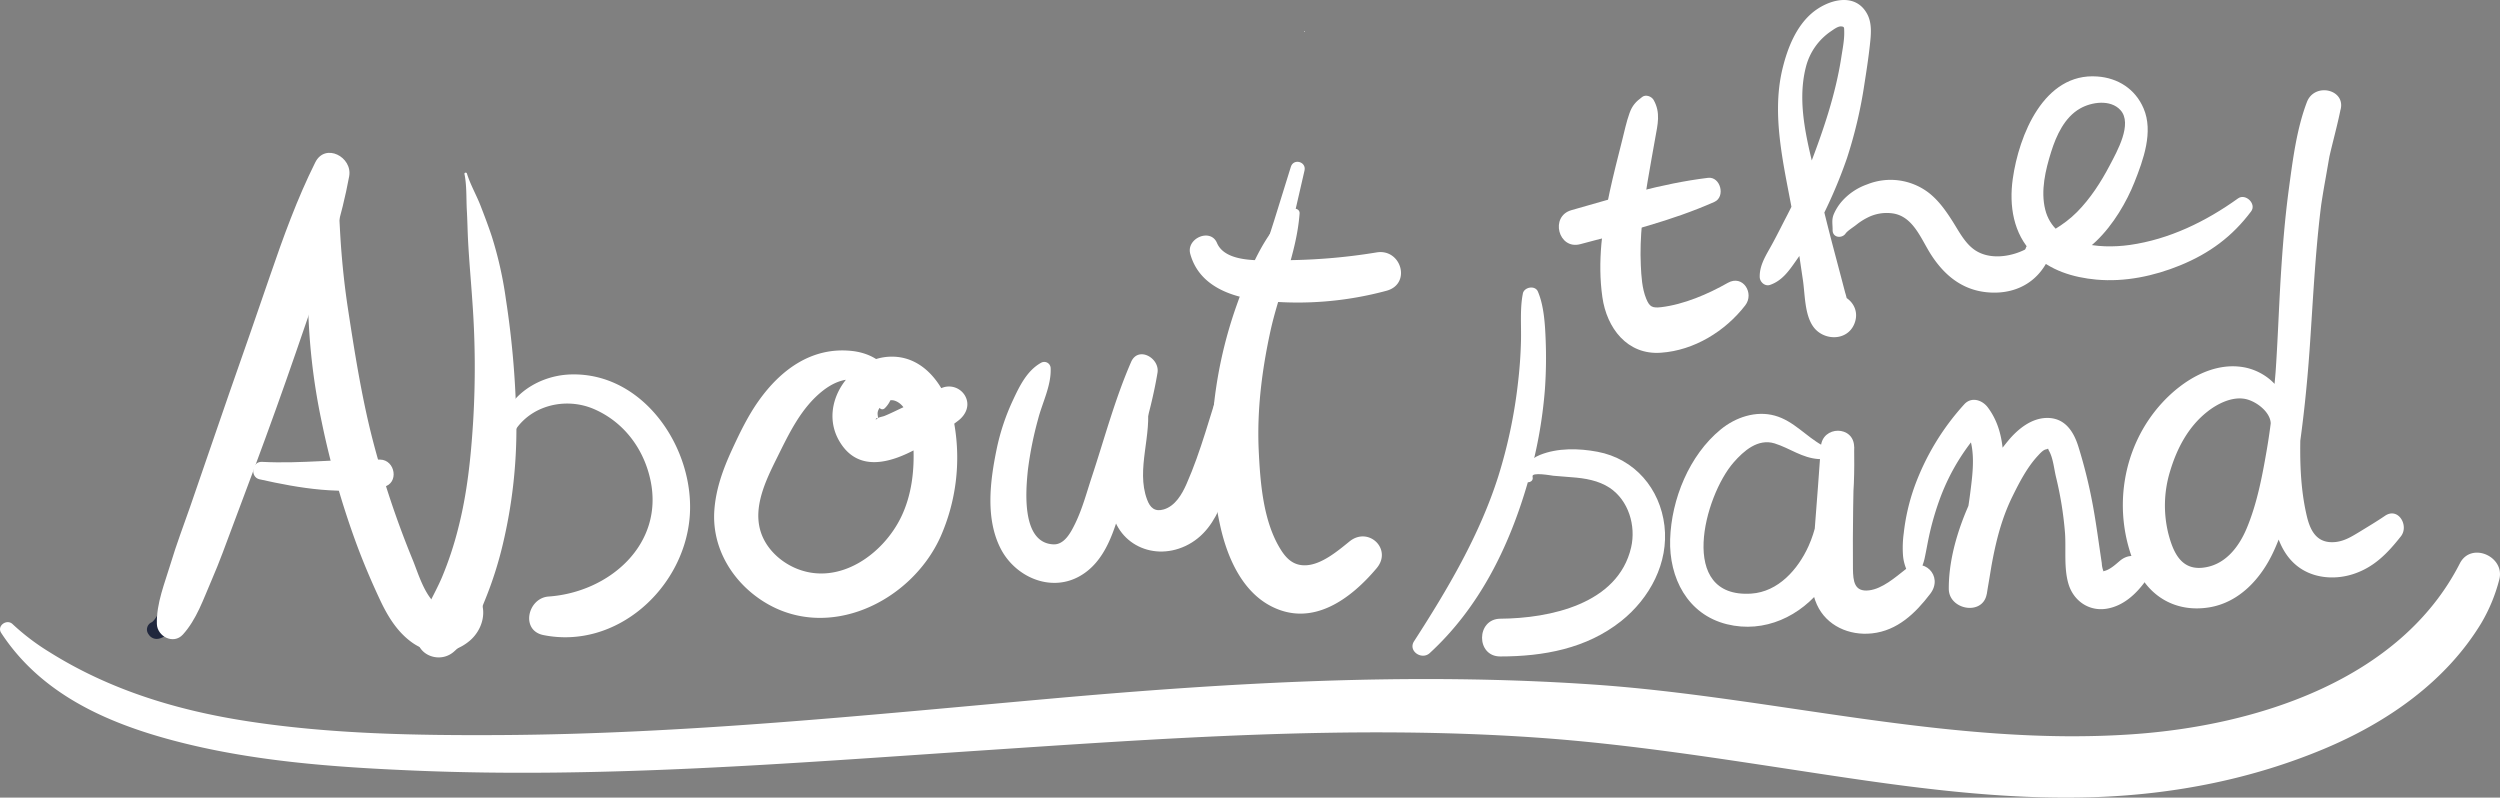 <svg xmlns="http://www.w3.org/2000/svg" viewBox="0 0 1097.9 350.28"><rect x="0" y="0" width="1097.9" height="350.28" fill="#808080" stroke="none"/><defs><style>.cls-1{fill:#fff;}.cls-2{fill:#20273d;}</style></defs><title>aboutband</title><g id="Layer_2" data-name="Layer 2"><g id="Layer_2-2" data-name="Layer 2"><path class="cls-1" d="M.51,277.93c17.29,26.47,45.65,39.29,75.31,47.19,34.53,9.21,70.61,11.79,106.18,13.29,82.55,3.48,165-3.22,247.26-8.71,81.56-5.43,164-11.48,245.72-5.77,40.85,2.86,81.2,9.36,121.65,15.49,41.22,6.26,82.82,12.19,124.62,10.6,34.11-1.3,67.83-7.94,99.36-21.14,27.5-11.52,53.35-29.3,69.05-55.2a73.34,73.34,0,0,0,7.91-19.11c2.73-10.14-12.35-16.88-17.32-7.12-26.12,51.21-89.3,71.25-143.68,75-79.44,5.53-157.63-16.35-236.45-21.8-79.86-5.52-159.73-.9-239.32,6.22-80.19,7.17-160.43,15.49-241,15.94-37,.2-74.48-.43-111.07-6.07C77.92,312,48.44,303.09,21.93,286.5A100.67,100.67,0,0,1,5.51,274.07c-2.52-2.4-7,.76-5,3.86Z"/><path class="cls-2" d="M66.72,273.23a3.48,3.48,0,0,0-1.4,5.43,4.12,4.12,0,0,0,4.38,1.83c6.17-1.29,9.58-10.66,12.27-15.56,3.78-6.88,7.21-14,10.46-21.1,6.58-14.43,12.33-29.22,17.51-44.2,5.25-15.21,10-30.59,14.71-46q3.6-11.76,7.18-23.53l3.91-12.82c1.22-4,2.92-8,3-12.27.07-4.73-6.1-6-8.48-2.27-2.26,3.5-3.07,8-4.26,11.93l-3.32,11q-3.42,11.38-6.86,22.77c-4.47,14.82-9,29.64-13.89,44.32s-10.08,29-16.14,43.1q-4.65,10.85-10,21.37c-1.65,3.23-3.3,6.46-5,9.67-1.38,2.59-2.41,5.5-5,7h2.11l-.22-.14a.79.79,0,0,0-1-.55Z"/><path class="cls-1" d="M80.27,278.72c6.1-6.7,9.06-15.66,12.62-23.84,3.49-8,6.42-16.23,9.48-24.39,6.35-16.92,12.72-33.83,18.81-50.83,6-16.68,11.72-33.45,17.47-50.21,5.83-17,11.44-34.32,14.69-52,1.56-8.49-10.52-14.92-14.9-6.12C130.5,87.24,124.38,104.2,118.62,121q-8.78,25.62-17.76,51.15C95,188.89,89.39,205.68,83.55,222.4c-2.91,8.34-6.07,16.64-8.61,25.1S68.63,265,68.89,274c.16,5.54,7.31,9.16,11.38,4.71Z"/><path class="cls-1" d="M204,76.52c1,5,.74,10.52,1,15.58.28,4.66.32,9.33.58,14,.47,8.78,1.28,17.58,1.87,26.36a398,398,0,0,1,.34,52.6c-1,15.91-2.6,31.62-6.6,47.09a150.19,150.19,0,0,1-7.09,21.36c-3.41,8-8.29,15.33-10.56,23.76-2.56,9.54,8.91,14.84,15.7,9,7-6,10.51-14.75,13.9-23.12a165.25,165.25,0,0,0,7.65-24,220.68,220.68,0,0,0,6-52.28,397.15,397.15,0,0,0-4.6-55.31,168.29,168.29,0,0,0-6.2-27.7c-1.49-4.53-3.2-9-4.92-13.45-1.82-4.72-4.53-9.35-6-14.17a.57.57,0,0,0-1.11.29Z"/><path class="cls-1" d="M223.66,194.1C229.23,179,247,173.57,261,179.71c13,5.69,21.71,17.37,24.65,31.12,6.07,28.35-18.21,49.29-44.72,51.14-9.16.63-12.46,14.88-2.28,16.93,31.93,6.42,61.49-20.31,64.21-51.58,2.59-29.9-20-64-52.42-62.87-15.9.54-31.62,12-30.83,29.11a2.06,2.06,0,0,0,4,.54Z"/><path class="cls-1" d="M388.46,179.38c4.24-4.1,4.32-9.65,2.18-14.85C388,158,380.7,154.8,374,154.11c-17.52-1.83-31.12,8.26-40.8,21.88-4.71,6.62-8.32,14.1-11.72,21.47-3.93,8.51-7.11,17.24-7.77,26.67-1.15,16.38,7.82,31.26,21.4,39.91,28.39,18.09,65,.29,77.91-28.27a85.93,85.93,0,0,0,6.1-49.42c-2.31-13.95-11.74-29.93-27.74-29.72-17.67.23-32.15,20.67-22.92,36.85,12.23,21.43,39.33,1.17,52.37-8.75,3.45-2.63,5.31-6.88,2.94-11a8.15,8.15,0,0,0-11-2.95c-5.25,3-10.64,5.6-16.12,8.1-2.73,1.25-5.42,2.64-8.2,3.77-.86.35-2.49.53-3.12,1.1-1.81,1.64.21-1.6.37.53-.17-2.33-.93-3.25,1-5.7,1.57-2,3.95-3.47,6.43-2.54,6.77,2.53,7.69,14.26,8,20.21.5,10.37-.78,21.19-5.31,30.64-7.84,16.39-27.07,30.32-45.71,22.93-7.18-2.85-13.61-8.74-16-16.19-3.51-10.9,2.18-22.62,6.94-32.22,5.39-10.84,10.73-22.41,20.54-30,4-3.09,9.24-5.57,14.39-4.55,4.8.94,11.7,5.73,10.13,11.16a1.41,1.41,0,0,0,2.34,1.34Z"/><path class="cls-1" d="M457.25,159.29c-6.25,3.44-9.54,10.32-12.45,16.55a97.08,97.08,0,0,0-7.13,21.5c-2.88,14-5,30.63,1.91,43.83,6.4,12.16,21.55,18.92,34.2,12.07,12.05-6.53,15.74-21,19.31-33.15,5.45-18.53,12.08-37.31,15.24-56.39,1.07-6.45-8.48-11.87-11.58-4.76-7.08,16.22-11.68,33.56-17.22,50.34-2.29,6.92-4.18,14.16-7.39,20.72-1.82,3.7-4.66,9.3-9.56,9.06-14.17-.68-12.09-23.85-11.15-32.83a156.94,156.94,0,0,1,4.44-22.1c1.87-7.33,5.85-14.76,5.53-22.43a2.8,2.8,0,0,0-4.15-2.41Z"/><path class="cls-1" d="M501,176.75c-2.19,3.25-3.25,7.17-4.6,10.82-1.74,4.71-3.53,9.41-5.14,14.17-2,6-3.69,12.5-3.4,18.9.77,17.12,17.5,26.27,32.74,19.14,16.21-7.59,18.87-28.5,22.8-43.9q7.23-28.24,14.21-56.54c5.26-21.44,10.4-42.92,15.28-64.45.89-3.91-4.85-5.46-6-1.61-9.62,31.55-19.93,62.87-30.44,94.14-5,14.92-9,30.69-15.37,45.11-2,4.55-5,9.71-10,11.19-3.94,1.15-6-.73-7.33-4.34-5-13.32,2.43-28.65,0-42.27-.24-1.38-2.05-1.33-2.71-.36Z"/><path class="cls-1" d="M572.83,14a.16.16,0,0,0,0-.32.16.16,0,0,0,0,.32Z"/><path class="cls-1" d="M567,92.21c-12.23,10.54-18.72,27.24-24,42.09a192.48,192.48,0,0,0-10.33,48.08,160,160,0,0,0,3.48,49.74c3.06,13.13,9.51,27.66,22.12,34.13,18.16,9.33,34.93-3.21,46.31-16.73,7-8.35-3.6-18.48-11.92-11.75-5.08,4.11-12.11,10.09-19,10.47-5.57.31-8.75-2.94-11.23-6.92-7.73-12.35-9-29.42-9.67-43.95-.75-17.4,1.42-34.73,5.11-51.72,3.74-17.24,11.55-34.22,12.86-51.87.16-2.09-2.45-2.72-3.79-1.57Z"/><path class="cls-1" d="M522.72,111.51c4,14.6,18.95,19.34,32.46,20.63a149.44,149.44,0,0,0,53.75-4.46c11-3,6.48-18.63-4.39-16.83a256.28,256.28,0,0,1-42.67,3.42c-7.9,0-23.64,1.35-27.42-7.57-2.84-6.72-13.61-2-11.73,4.81Z"/><path class="cls-1" d="M721.21,42.56c-2.81,2.08-4.4,3.78-5.6,7.15-1.4,3.89-2.23,8-3.25,12-1.87,7.43-3.78,14.84-5.41,22.33-3.29,15.19-5.46,31-3.25,46.47C705.61,144,714.58,156,729.43,154.9c14.58-1,28.23-9.44,37-20.78,4.13-5.31-1-13.68-7.65-9.9-8.7,4.94-19.27,9.49-29.28,10.68-3.86.45-5.08-.14-6.53-3.67-1.87-4.54-2.16-9.92-2.39-14.74-.58-12.37,1-24.72,3-36.9,1.06-6.31,2.21-12.61,3.33-18.92,1.07-6,2.45-11.2-.7-16.76-.9-1.59-3.44-2.54-5-1.35Z"/><path class="cls-1" d="M694,107.23c20-5.35,39.92-10.15,58.89-18.56,5-2.22,2.69-11.24-2.8-10.57-20.58,2.51-40.1,8.55-60,14.2-9.54,2.71-5.71,17.5,3.89,14.93Z"/><path class="cls-1" d="M777.32,125.12c5.21-1.79,8.2-6,11.25-10.37a139.9,139.9,0,0,0,9.11-14.58,211.53,211.53,0,0,0,13.45-30.75,200,200,0,0,0,7.66-32.6c.88-5.59,1.74-11.19,2.36-16.82.51-4.64,1.12-9.8-1.27-14.06-5.42-9.71-17.6-5.9-24.37,0S785.1,21,783,29.38c-6,23.46,2,48.72,5.56,72,1.1,7.23,2.14,14.47,3.22,21.71.93,6.32.71,15.13,4.6,20.46,4.47,6.14,14.73,6.35,17.92-1.21,2.8-6.65-1.94-12.53-8.44-13.38-2.8-.36-5.35,1.8-6.79,3.92l-.25.38c-2.47,3.65,0,10.28,4.55,10.91l.44.06-5.51-5.55.13.38,0-4.1,1.22-2.3,4.13-2.39-.64.14,6.76.9c1.54.75,1.73,4.16,1.18.07a26.55,26.55,0,0,0-.76-2.88l-1.76-6.71L805,108.32c-2.44-9.27-4.73-18.57-6.94-27.9C794.19,64,788.71,46,793.15,29.15a26.9,26.9,0,0,1,11-15.46c1.13-.76,3-2.21,4.44-2.09s1.27.52,1.32,2.27c.1,3.74-.73,7.68-1.29,11.37C806.11,41.4,800.81,57,795,72.19a250.46,250.46,0,0,1-11.46,24.86c-2.09,4.09-4.14,8.18-6.4,12.17s-4.43,7.85-4.34,12.38c0,2.18,2.24,4.3,4.52,3.52Z"/><path class="cls-1" d="M810.48,102.57c1-1.35,3.57-2.87,4.93-4a26.89,26.89,0,0,1,4.72-3,18.48,18.48,0,0,1,10.8-1.89c9.09,1.12,12.57,10.94,16.85,17.74,5.75,9.12,13.55,15.76,24.58,16.91,10.72,1.12,20.46-2.85,26-12.25,2.72-4.61-2.82-10.1-7.41-7.37-6.89,4.09-17.39,5.85-24.23.7-4-3-6.49-7.89-9.14-12.08-2.92-4.61-6.11-9.17-10.43-12.57A27.59,27.59,0,0,0,819.92,81a26.37,26.37,0,0,0-11.13,7.52,21.79,21.79,0,0,0-3.54,5.72c-.94,2.41-.4,4.36-.44,6.85,0,3.32,4,3.77,5.67,1.52Z"/><path class="cls-1" d="M892.83,115.25c21.44,4.91,37.76-18.16,44.54-35.23,3.87-9.73,8.42-22.18,4-32.43-3.61-8.46-11.2-13.36-20.3-14-23.52-1.75-34.48,25.94-37.15,45-1.64,11.72.23,24,8.83,32.7,7.36,7.46,17.7,10.57,27.88,11.5,12.5,1.13,25.26-1.53,36.79-6.25,12.85-5.26,22.87-12.61,31.2-23.73,2.45-3.28-2.46-8-5.73-5.7-14.18,10.18-30.21,18-47.61,20.47-13.34,1.86-33.17.26-37.1-15.54-2.07-8.3.12-17.42,2.62-25.39,2.25-7.18,5.88-15.13,12.69-19,5-2.87,13.33-4.09,17.69.66,5.55,6-1.55,18.35-4.64,24.26-3.82,7.32-8.55,14.65-14.39,20.54-6.09,6.13-13,9.48-20.5,13.48-3.59,1.92-2.84,7.81,1.14,8.72Z"/><path class="cls-1" d="M668.79,128.91c-1.32,6.47-.68,13.91-.83,20.53s-.64,13.12-1.43,19.63A220.15,220.15,0,0,1,658,209.14c-8.2,25.88-22.34,49.77-37,72.47-2.77,4.28,3.37,8.42,6.88,5.2,21.62-19.86,34.71-46.31,42.86-74.26a200.68,200.68,0,0,0,7.74-41.79,198.41,198.41,0,0,0,.32-21.26c-.26-6.82-.72-15.16-3.42-21.46-1.23-2.87-6-2-6.61.87Z"/><path class="cls-1" d="M673.07,209.33c-.72-2.19,8.46-.45,9.08-.4,2.72.24,5.43.47,8.15.66C696,210,702,211,706.86,214.2c8.35,5.53,11.66,16.7,9.46,26.22-5.76,24.9-35.72,31.14-57.41,31.29-10.68.08-10.77,16.59-.09,16.58,19,0,37.91-3.43,53.14-15.54,12.56-10,20.92-25.58,19-41.86s-13.05-29.42-29.44-32.5c-8.12-1.53-17.5-1.75-25.27,1.41-4.06,1.65-10.19,6.2-7,11.07,1.21,1.82,4.52.78,3.76-1.54Z"/><path class="cls-1" d="M800.36,195.63c-7.31-4-12.63-10.8-20.93-13.1s-17.23.71-23.75,6.06c-13.85,11.33-21.67,30.66-22.22,48.25-.53,16.91,7.6,33,24.94,37.3,16.51,4.07,32.45-3.49,42.38-16.7,13.23-17.6,13.78-40.08,13.49-61.19-.13-9.48-14-9.4-14.61-.08-.79,11.88-1.77,23.75-2.66,35.62-.81,10.72-3.69,23.53.9,33.71,4.23,9.37,14.25,13.72,24.17,12.66,11.22-1.19,19.12-8.86,25.63-17.4,6-7.86-3.07-16.78-10.87-10.72-4.5,3.51-10.15,8.51-16,9.22-6.54.79-7-4.08-7.09-9.41-.16-17.84.22-35.76.57-53.6l-14.61-.08c.17,14.5.64,30.14-5.46,43.65-4.62,10.21-13.28,20.1-25.18,20.87-32.56,2.1-20.61-42.86-7.74-57.59,4.46-5.11,10.71-10.62,18-8.38,6.83,2.13,12.07,6.45,19.51,6.89,3.23.2,4.34-4.48,1.61-6Z"/><path class="cls-1" d="M842,254.23c1-3.16,2.5-5.72,3.21-9,.63-2.9,1.13-5.81,1.73-8.73a124.25,124.25,0,0,1,5.18-18,93.35,93.35,0,0,1,19.82-31.66l-10.3-1.32c6.57,9.06,4.9,20.72,3.58,31.19a211.86,211.86,0,0,1-9.09,39.85l16.38,4.38c2.39-14.93,4.52-29.22,11.31-43,3-6.1,6.47-12.79,11.14-17.8.82-.88,2.25-2.54,3.5-2.78,1.55-.3.58-.82,1.43.71,1.76,3.15,2.17,7.85,3,11.31a156.82,156.82,0,0,1,4,24.92c.46,7.12-.55,15.12,1.46,22,2.2,7.58,9.07,12.34,16.93,11,7.32-1.23,13-6.58,17.13-12.4,2.09-2.91.66-7.31-1.94-9.28-3-2.29-6.68-1.72-9.47.64-2.05,1.73-4.61,4.16-7.38,4.6-.38.06,0-.26.14,0a10.86,10.86,0,0,1-.74-3.53c-1.31-8.62-2.4-17.25-4-25.84a220.9,220.9,0,0,0-6.27-25.33c-2.08-6.65-5.86-12.6-13.64-12.62-7,0-13,4.93-17.2,10a117.91,117.91,0,0,0-13.08,19.59c-7.18,13.56-13.06,29.92-13,45.45,0,9.29,15,12,16.67,2.24,2.65-15.3,5.07-30.62,6.64-46.09,1.23-12.17,1.53-25.6-6.21-35.86-2.41-3.2-7.15-4.79-10.3-1.32a108.87,108.87,0,0,0-21.84,36.11,90.41,90.41,0,0,0-4.74,20.48,47.38,47.38,0,0,0-.33,9.74c.34,4.08,1.67,6.41,3.09,10.24a1.66,1.66,0,0,0,3.18,0Z"/><path class="cls-1" d="M1002.07,186.2c1.42-4.46,1.38-11.14-1.25-15.15-3.32-5.06-9.36-8.64-15.24-9.73-13.64-2.53-27,5.77-35.94,15.45-17.92,19.4-22.25,48.15-11.71,72.23,5.78,13.19,17.81,20,32.09,17.76,13.43-2.12,23-12.76,28.44-24.55,6.16-13.22,8.75-28.09,10.86-42.42,2.25-15.27,3.85-30.56,4.94-45.95,1.24-17.58,2.09-35.2,3.86-52.75.89-8.84,2-17.65,3.63-26.4s4.22-17.29,6-26l-14.86-2c-.49,9.18-2.34,18.31-3.57,27.41-1.16,8.63-2.42,17.25-3.56,25.88-2.34,17.84-4.16,35.74-5.58,53.68-1.42,17.76-3.5,35.58-3.33,53.43.13,14.18.44,34.61,14.18,43,6.65,4.05,15.17,4.4,22.46,2,9.17-3,15.06-9.18,20.89-16.56,3.66-4.63-1.14-13-7-9-3.63,2.47-7.37,4.7-11.12,7-3.33,2-6.45,4-10.43,4.48-7.88.88-11.06-4.2-12.73-11.2-4.5-18.85-2.71-39.2-1.82-58.35.93-19.93,3-39.81,5.52-59.6,1.25-9.86,2.56-19.73,4.33-29.51,1.84-10.22,3.34-20.74,6.58-30.62,3.09-9.38-11.2-12.84-14.61-3.91-4.52,11.88-6.2,25.37-7.9,37.92-1.73,12.82-2.77,25.72-3.57,38.64-1.54,25.2-1.8,50.81-6.08,75.75-2,11.67-4.29,23.93-8.9,34.91-3.58,8.53-9.77,16.39-19.6,17.3-9.25.85-12.65-6.87-14.72-14.68A51.35,51.35,0,0,1,953,207c3-10.06,8-19.63,16.41-26.23,4.28-3.38,10.42-6.51,16.08-5.66,4.89.73,11.26,5.46,11.7,10.46a2.47,2.47,0,0,0,4.84.65Z"/><path class="cls-1" d="M140.35,76.93c-.85,4-2.16,7.68-2.71,11.78-.64,4.84-1.16,9.66-1.5,14.53q-.93,13.59-.88,27.23a275.11,275.11,0,0,0,6,54.71,373.68,373.68,0,0,0,14.82,52.41c3.21,8.81,6.89,17.5,10.88,26,3.36,7.14,7.54,14,14.11,18.65,7.94,5.58,17.71,5.49,25.21-.85,5.6-4.73,8.06-13.28,3.72-19.64-2.67-3.92-9.91-2.95-9.64,2.55.21,4.41-6.5,3-8.48,1.4-5.48-4.43-8.07-13.49-10.6-19.75a409,409,0,0,1-18-54.29c-4.64-18.47-7.6-37.33-10.48-56.13-1.44-9.48-2.46-19-3.13-28.57-.33-4.85-.55-9.7-.82-14.54s-1.17-9.68-1.48-14.53c-.25-3.84-6.16-5.16-7.05-.95Z"/><path class="cls-1" d="M114,210.49c17.82,4,36.36,7.07,54.41,3.34,6.94-1.44,5.28-11.88-1.5-12-17.34-.43-34.5,1.93-51.88,1-4.4-.22-5.36,6.71-1,7.68Z"/></g></g></svg>